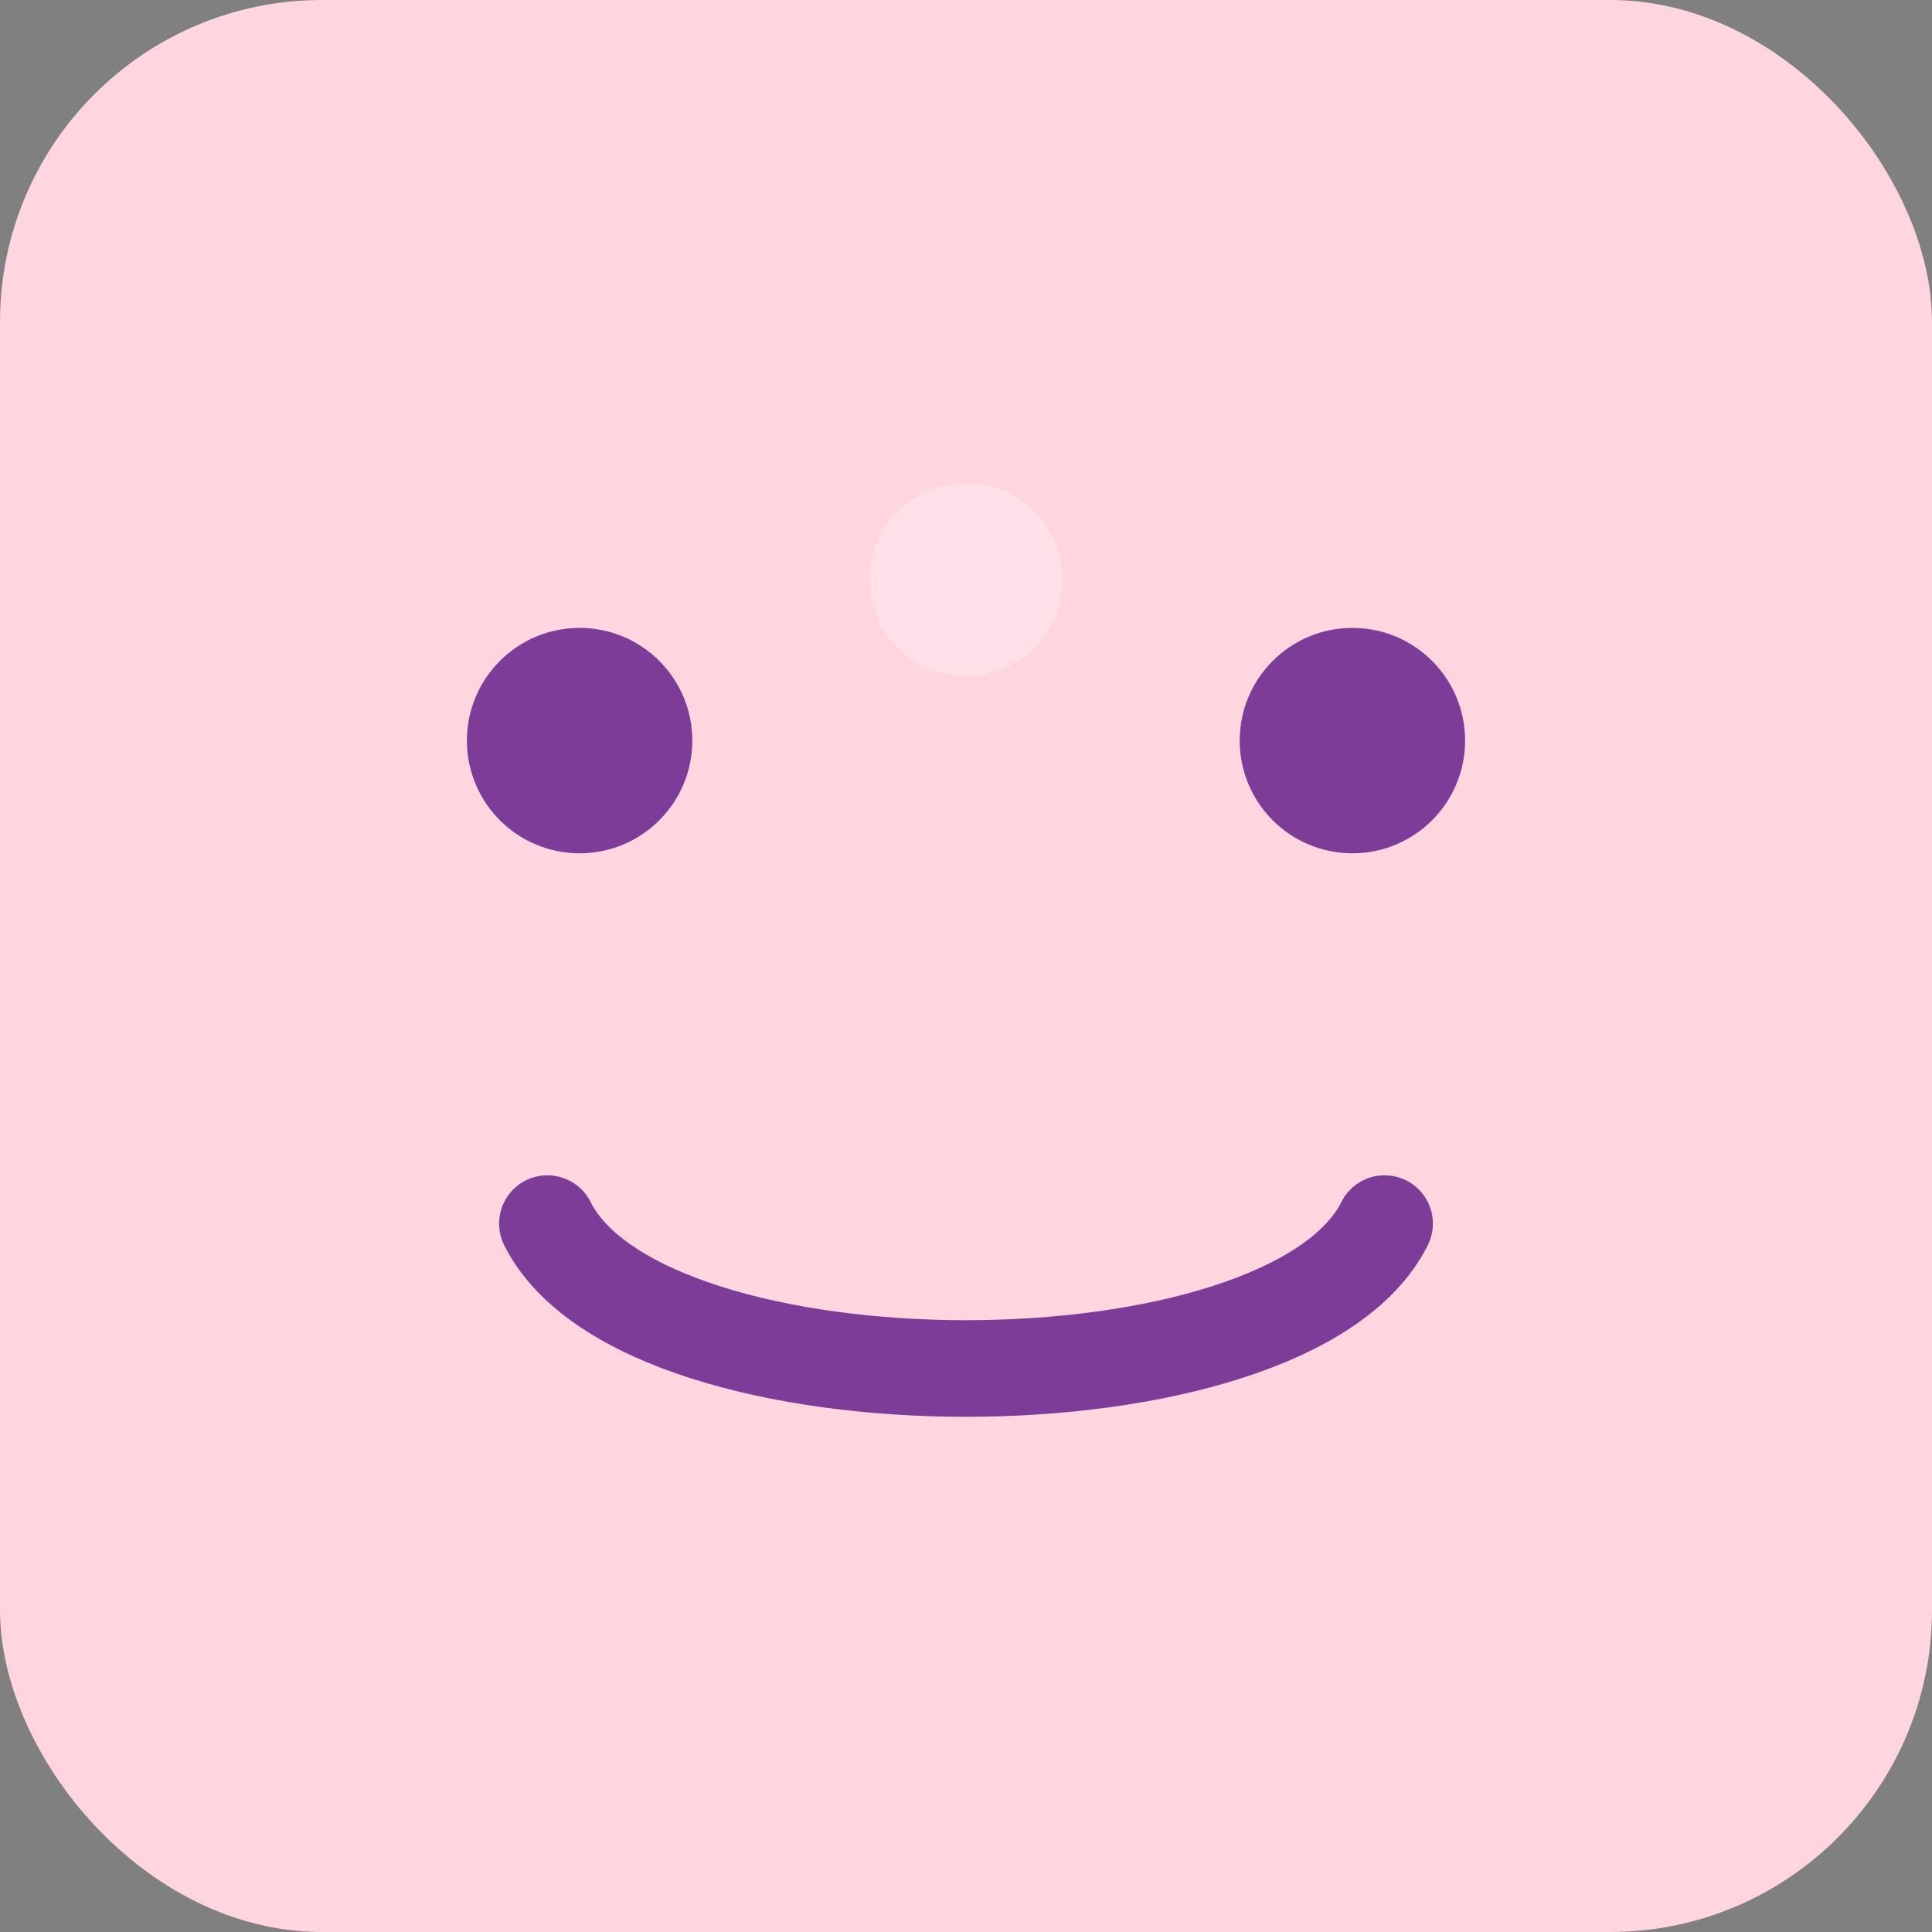 <svg xmlns="http://www.w3.org/2000/svg" width="120" height="120" viewBox="0 0 120 120">
  <rect x="0" y="0" width="120" height="120" fill="#808080" stroke="none"/>
  <rect rx="20" width="120" height="120" fill="#FFD6E0"/>
  <g fill="#7D3C98">
    <circle cx="36" cy="46" r="7"/>
    <circle cx="84" cy="46" r="7"/>
  </g>
  <path d="M34 76c6 12 46 12 52 0" stroke="#7D3C98" stroke-width="6" stroke-linecap="round" fill="none"/>
  <circle cx="60" cy="36" r="6" fill="#FFF" opacity="0.25"/>
</svg>